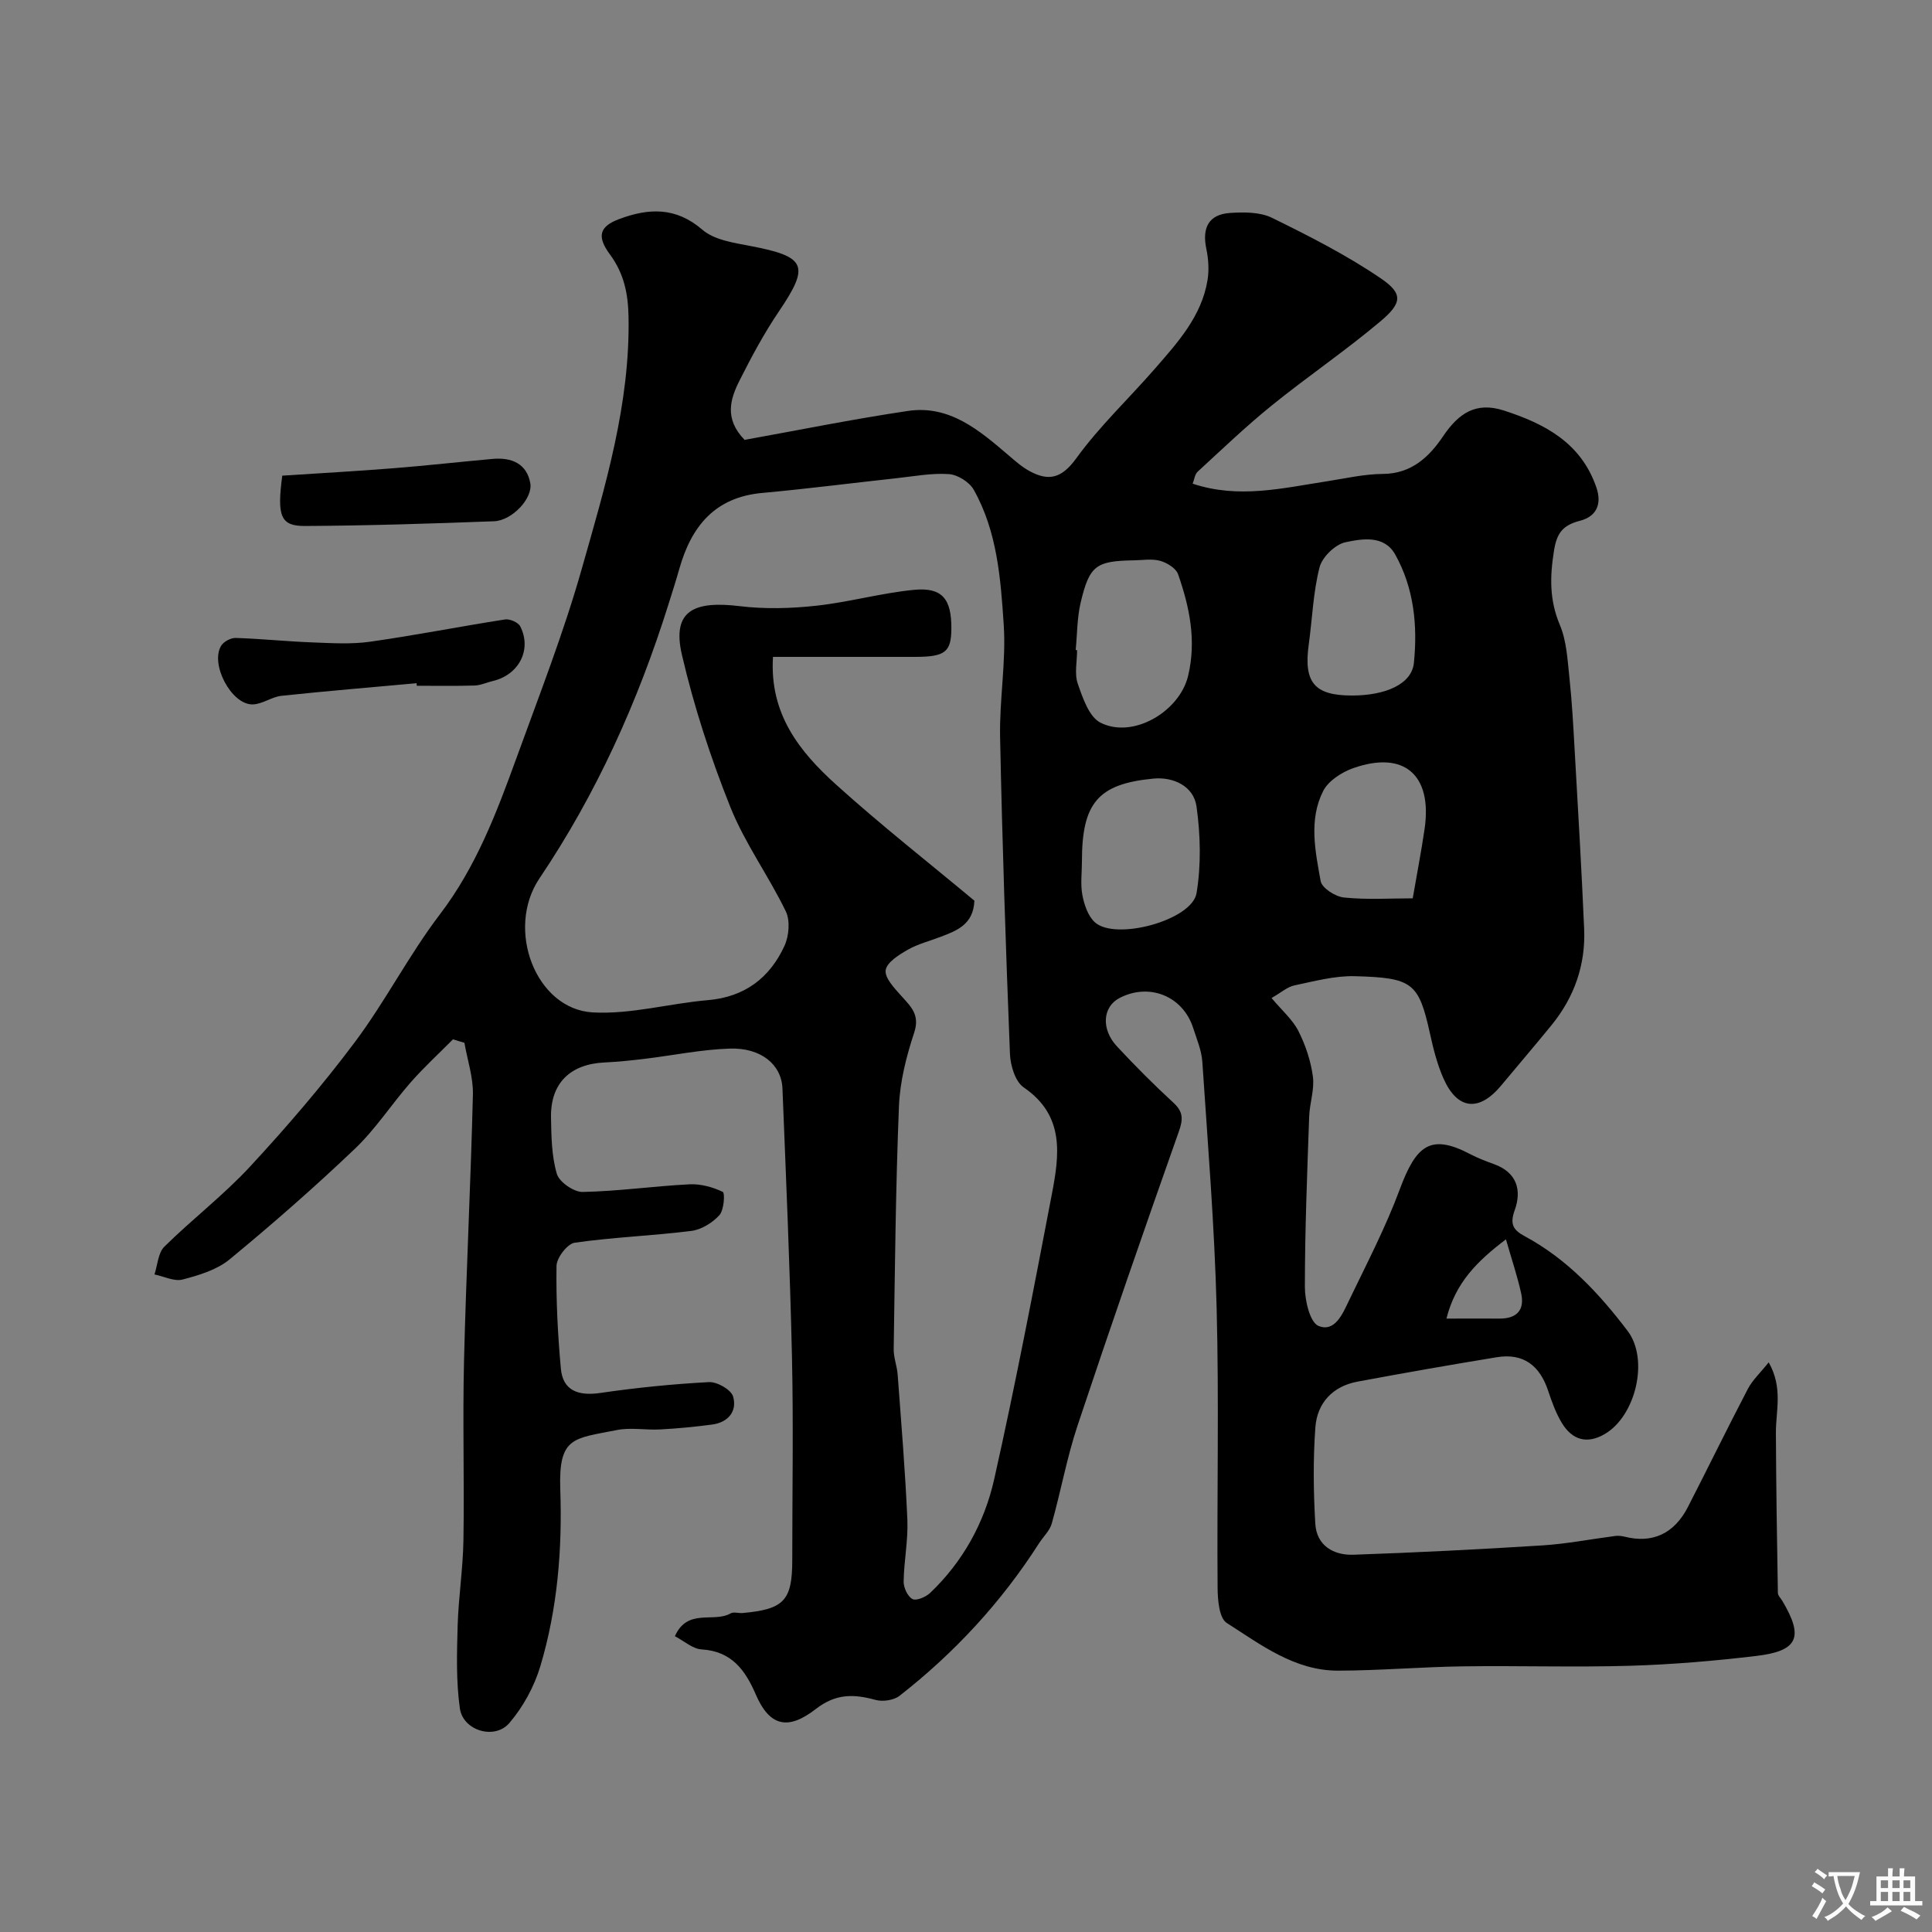 <svg enable-background="new 0 0 400 400" viewBox="0 0 400 400" xmlns="http://www.w3.org/2000/svg"><rect x="0" y="0" width="400" height="400" fill="#808080" stroke="none"/><g fill="#000001"><path d="m93.79 215.18c-2.93 2.96-6.02 5.79-8.76 8.91-3.95 4.5-7.24 9.64-11.54 13.74-8.35 7.96-17.05 15.57-25.95 22.91-2.63 2.17-6.33 3.28-9.73 4.17-1.73.45-3.87-.65-5.83-1.05.65-1.95.74-4.46 2.05-5.75 5.76-5.69 12.26-10.66 17.74-16.58 7.63-8.24 14.99-16.81 21.72-25.8 6.33-8.46 11.19-18.03 17.6-26.44 7.48-9.82 11.72-21.01 15.83-32.33 4.71-12.98 9.76-25.89 13.52-39.16 4.85-17.08 10.05-34.17 9.69-52.31-.1-4.84-.99-8.94-3.87-12.84-2.76-3.74-2.13-5.79 1.97-7.31 6.06-2.25 11.67-2.54 17.2 2.23 2.46 2.12 6.49 2.7 9.93 3.36 11.58 2.2 12.34 4.03 5.9 13.55-3.06 4.52-5.66 9.37-8.12 14.25-1.94 3.84-3.26 7.94 1.02 12.34 10.8-1.94 22.27-4.27 33.82-5.99 8.64-1.28 14.8 4.03 20.84 9.19 1.36 1.17 2.74 2.39 4.29 3.24 4 2.19 6.7 1.55 9.72-2.62 4.81-6.65 10.89-12.36 16.3-18.58 4.72-5.42 9.63-10.82 10.87-18.28.35-2.1.2-4.4-.24-6.5-.93-4.41.52-7.15 4.91-7.44 2.89-.19 6.21-.21 8.69 1.01 7.7 3.78 15.42 7.7 22.49 12.51 4.67 3.18 4.5 5.1-.1 8.97-7.26 6.1-15.14 11.45-22.51 17.42-5.3 4.29-10.24 9.03-15.27 13.65-.61.56-.71 1.67-1.04 2.49 9.53 3.18 18.64.91 27.78-.49 3.87-.6 7.76-1.51 11.64-1.53 5.92-.04 9.59-3.59 12.42-7.79 3.23-4.78 6.8-7.2 12.58-5.34 8.52 2.75 15.98 6.69 19.16 15.92 1.23 3.57-.1 6.05-3.33 6.89-3.57.92-4.85 2.46-5.45 6.26-.86 5.38-.94 10.21 1.23 15.35 1.41 3.35 1.58 7.29 1.98 10.99.53 4.91.79 9.86 1.07 14.79.7 12.37 1.44 24.73 1.97 37.11.32 7.44-2.02 14.13-6.73 19.92-3.42 4.2-6.96 8.32-10.42 12.49-4.59 5.54-9.09 5.1-11.98-1.44-1.3-2.94-2.1-6.14-2.79-9.29-2.33-10.53-3.6-11.55-15.55-11.87-4.16-.11-8.39 1.04-12.53 1.91-1.46.31-2.74 1.48-4.72 2.61 2.16 2.58 4.35 4.45 5.56 6.83 1.48 2.92 2.57 6.2 3 9.43.36 2.67-.67 5.5-.77 8.27-.41 11.77-.89 23.54-.89 35.3 0 2.81 1.05 7.33 2.83 8.06 3.41 1.39 5.04-2.62 6.34-5.33 3.65-7.58 7.56-15.09 10.48-22.96 3.39-9.13 6.38-11.58 14.58-7.28 1.58.83 3.27 1.47 4.95 2.08 4.73 1.72 5.76 5.38 4.26 9.54-1.03 2.87-.34 4.08 2.09 5.38 8.75 4.71 15.38 11.82 21.29 19.6 4.47 5.88 1.7 17.6-4.73 21.35-3.7 2.16-6.74 1.22-8.86-2.25-1.26-2.06-2.1-4.42-2.87-6.73-1.73-5.19-5.11-7.83-10.64-6.92-9.62 1.58-19.22 3.26-28.81 5.05-5.17.96-8.37 4.43-8.74 9.49-.48 6.62-.4 13.31-.01 19.94.27 4.51 3.77 6.56 7.9 6.41 13.04-.45 26.08-1.11 39.11-1.93 5.04-.32 10.03-1.3 15.05-1.95.64-.08 1.34-.02 1.97.14 5.74 1.46 10.28-.59 13.13-6.17 4.17-8.13 8.18-16.35 12.41-24.45.93-1.78 2.51-3.23 4.3-5.47 3 5.29 1.47 10.01 1.49 14.59.05 11.05.22 22.09.41 33.14.01.56.6 1.12.93 1.67 4.47 7.52 3.28 10.36-5.44 11.39-8.65 1.03-17.37 1.77-26.08 2.03-11.53.34-23.07-.04-34.61.12-8.62.12-17.24.87-25.86.89-8.97.02-15.97-5.36-23.05-9.88-1.57-1-1.87-4.77-1.89-7.27-.15-19.33.31-38.68-.2-57.99-.44-16.98-1.83-33.95-2.96-50.91-.16-2.37-1.16-4.71-1.9-7.02-2.13-6.6-9.09-9.4-15.25-6.19-3.49 1.82-3.86 6.43-.52 10.02 3.75 4.02 7.63 7.93 11.68 11.65 2.08 1.91 2.02 3.46 1.11 6.02-7.15 20.22-14.18 40.49-20.96 60.84-2.2 6.61-3.44 13.54-5.33 20.26-.42 1.5-1.76 2.73-2.64 4.1-7.8 12.2-17.49 22.68-28.87 31.57-1.2.94-3.5 1.27-5.01.85-4.49-1.23-8.19-1.32-12.32 1.88-5.67 4.4-9.53 3.75-12.45-3.01-2.2-5.09-5.02-8.94-11.22-9.32-1.85-.11-3.61-1.74-5.52-2.73 2.62-5.9 8.06-2.71 11.54-4.73.63-.36 1.64 0 2.47-.07 8.59-.77 10.29-2.59 10.29-10.99 0-14 .25-28-.06-41.99-.42-18.54-1.23-37.08-1.97-55.61-.2-4.98-4.46-8.49-10.93-8.27-5.86.19-11.67 1.4-17.52 2.11-2.77.33-5.55.63-8.34.76-7.17.32-11.26 4.31-11.13 11.4.07 3.92.12 7.98 1.21 11.67.5 1.69 3.52 3.78 5.35 3.74 7.37-.14 14.72-1.21 22.09-1.58 2.31-.12 4.81.56 6.9 1.56.5.24.27 3.78-.69 4.83-1.44 1.58-3.73 3-5.82 3.26-8.02 1.01-16.14 1.29-24.14 2.44-1.51.22-3.73 3.11-3.76 4.8-.11 7.08.26 14.2.9 21.26.4 4.46 3.46 5.73 8.14 5.05 7.47-1.09 15-1.85 22.53-2.25 1.68-.09 4.58 1.57 4.99 2.98.88 3.04-1.01 5.37-4.35 5.81-3.57.47-7.16.82-10.76 1.01-2.99.16-6.1-.45-8.98.13-8.94 1.79-12.07 1.33-11.69 12.27.43 12.39-.57 24.7-4.12 36.59-1.26 4.22-3.56 8.45-6.42 11.79-3.05 3.56-9.6 1.59-10.25-3.03-.79-5.61-.62-11.4-.46-17.09.17-5.92 1.11-11.83 1.2-17.75.2-12.37-.18-24.74.12-37.11.45-18.38 1.39-36.74 1.84-55.11.09-3.57-1.14-7.17-1.76-10.75-.8-.22-1.58-.46-2.36-.71zm66.25-79.18c-.76 11.87 5.57 19.68 13.08 26.46 9.35 8.44 19.28 16.23 28.62 24.02-.21 4.94-3.64 6.2-7.02 7.49-2.28.87-4.71 1.48-6.8 2.68-1.82 1.04-4.32 2.6-4.55 4.21-.23 1.6 1.81 3.73 3.21 5.3 1.98 2.22 3.92 3.9 2.7 7.61-1.62 4.91-2.95 10.11-3.16 15.24-.68 16.75-.83 33.53-1.09 50.3-.03 1.76.69 3.51.82 5.28.74 10.02 1.58 20.03 2.01 30.06.18 4.25-.71 8.53-.77 12.8-.02 1.25.83 3.09 1.82 3.61.8.42 2.75-.4 3.65-1.25 6.82-6.48 11.27-14.6 13.28-23.57 4.39-19.55 8.15-39.24 11.92-58.92 1.56-8.14 2.77-16.33-5.82-22.19-1.74-1.19-2.74-4.52-2.84-6.91-.86-21.86-1.6-43.72-2.04-65.59-.16-7.76 1.26-15.58.75-23.29-.63-9.55-1.35-19.33-6.22-27.96-.9-1.59-3.32-3.1-5.13-3.22-3.56-.25-7.19.45-10.78.84-9.3 1.01-18.57 2.21-27.89 3.06-9.77.89-14.63 6.89-17.12 15.63-.71 2.5-1.5 4.98-2.28 7.46-6.32 20.12-14.88 39.16-26.7 56.71-7.09 10.53-.77 27.1 11.06 27.75 7.86.43 15.85-1.86 23.81-2.54 7.61-.65 12.78-4.59 15.84-11.2.95-2.05 1.23-5.25.29-7.19-3.55-7.34-8.48-14.08-11.49-21.61-4.08-10.22-7.53-20.8-10.02-31.51-2.16-9.32 2.74-11.18 11.99-10.06 5.2.63 10.59.48 15.82-.09 6.79-.74 13.46-2.63 20.25-3.29 5.84-.56 7.77 1.88 7.73 8.03-.03 4.84-1.28 5.84-7.47 5.85-9.61.01-19.25 0-29.46 0zm62.67-1.42c.1.01.2.02.29.03 0 2.33-.58 4.86.14 6.94 1.02 2.94 2.33 6.85 4.68 8.06 6.71 3.43 16.38-2.26 18.16-9.66 1.76-7.31.31-14.25-2.07-21.06-.43-1.24-2.28-2.37-3.69-2.77-1.7-.48-3.63-.14-5.46-.11-7.85.13-9.2 1.05-11.03 8.79-.74 3.16-.7 6.51-1.02 9.78zm1.29 43.8c0 2.33-.33 4.72.1 6.97.38 1.98 1.16 4.29 2.56 5.58 4.24 3.9 20.13-.38 21.07-6.01.97-5.83.82-12.04 0-17.92-.59-4.3-4.88-6.19-8.91-5.8-11.57 1.09-14.82 5.12-14.82 17.18zm55.86-34.38c7.06.01 12.43-2.39 12.87-6.74.79-7.73.02-15.5-3.86-22.44-2.28-4.08-6.83-3.29-10.32-2.55-2.12.45-4.8 3.06-5.35 5.18-1.33 5.18-1.5 10.65-2.24 16-1.08 7.83 1.17 10.54 8.9 10.55zm12.63 41.99c.88-5.12 1.78-9.74 2.46-14.4 1.62-11.18-4.26-16.26-14.79-12.55-2.38.84-5.14 2.62-6.21 4.73-3.02 5.95-1.64 12.47-.52 18.66.26 1.43 3.05 3.22 4.83 3.39 4.73.49 9.55.17 14.23.17zm6.98 87.01c4.35 0 7.66-.02 10.96 0 3.57.02 5.28-1.73 4.51-5.23-.78-3.55-1.96-7.01-3.15-11.18-5.87 4.47-10.41 8.86-12.32 16.41z"/><path d="m86.25 141.45c-9.32.85-18.66 1.62-27.97 2.61-2.04.22-3.98 1.75-5.99 1.78-4.39.07-8.84-8.37-6.49-12.16.53-.86 2.01-1.64 3.02-1.6 5.26.17 10.51.72 15.77.92 4.01.15 8.1.42 12.04-.14 9.34-1.32 18.61-3.16 27.93-4.61.99-.15 2.73.6 3.15 1.43 2.46 4.82-.29 10.06-5.69 11.32-1.26.29-2.5.89-3.75.93-3.99.12-7.98.05-11.98.05-.01-.18-.03-.35-.04-.53z"/><path d="m58.44 98.48c7.69-.5 15.38-.93 23.06-1.54 6.85-.54 13.68-1.32 20.52-1.93 3.86-.34 7.03.94 7.77 5.02.57 3.15-3.79 7.75-7.49 7.89-13.05.49-26.1.91-39.16.98-5.08.03-5.81-2.05-4.7-10.42z"/></g><path d="m377.9 391.2c-.2.3-.4.5-.6.8-.7-.6-1.4-1-2.2-1.5.2-.3.4-.5.5-.8.6.4 1.4.8 2.3 1.5zm-1.8 6.1c-.2-.2-.5-.4-.9-.6.4-.6.8-1.2 1.2-1.9s.7-1.3.9-1.9c.3.3.5.5.8.7-.7 1.3-1.4 2.6-2 3.7zm2.2-9c-.3.3-.5.5-.6.8-.6-.6-1.3-1.1-2-1.5.3-.3.5-.5.6-.7.6.5 1.3.9 2 1.4zm.3.2v-.9h2 4.5c-.3 1.3-.6 2.5-1 3.6s-.9 2.1-1.4 3c.4.5 1 1 1.6 1.4s1.2.8 1.9 1.1c-.3.2-.5.4-.8.8-.4-.3-1-.7-1.6-1.2s-1.2-1.1-1.6-1.6c-.5.6-1.1 1.1-1.7 1.6s-1.4.9-2.1 1.4c-.1-.3-.3-.5-.7-.8.6-.2 1.2-.5 1.9-1s1.4-1.1 2-1.8c-.5-.8-.9-1.6-1.2-2.5s-.6-2-.8-3.2c-.4.1-.7.1-1 .1zm2.5 2.7c.2 1 .7 1.7 1 2.2.3-.5.6-1.1 1-2s.6-1.9.9-3h-3.2-.4c.1.9.3 1.8.7 2.8z" fill="#fafbfa"/><path d="m396.5 388.5v1.5 3.6h1.5v.9c-.4 0-1 0-1.7 0h-7.9c-.5 0-.9 0-1.2 0v-.9h1.3v-3.5c0-.7 0-1.2 0-1.6h2.4c0-.8 0-1.4 0-1.7h1c0 .3-.1.8-.1 1.7h1.5c0-.8 0-1.4 0-1.7h1c0 .3-.1.9-.1 1.7zm-8.2 9.2c-.2-.3-.5-.5-.8-.8.8-.3 1.4-.6 1.9-.9s1-.7 1.4-1.1c.3.3.6.5.9.8-1.6 1-2.8 1.6-3.4 2zm2.6-6.8v-1.6h-1.5v1.6zm0 2.7v-1.9h-1.5v1.9zm2.4-2.7v-1.6h-1.5v1.6zm0 2.7v-1.9h-1.5v1.9zm.2 2 .7-.8c.4.2.9.5 1.6.8s1.3.7 1.8 1c-.3.3-.5.5-.8.8-.4-.3-1.5-1-3.3-1.8zm2-4.7v-1.6h-1.4v1.6zm0 2.7v-1.9h-1.4v1.9z" fill="#fafbfa"/></svg>